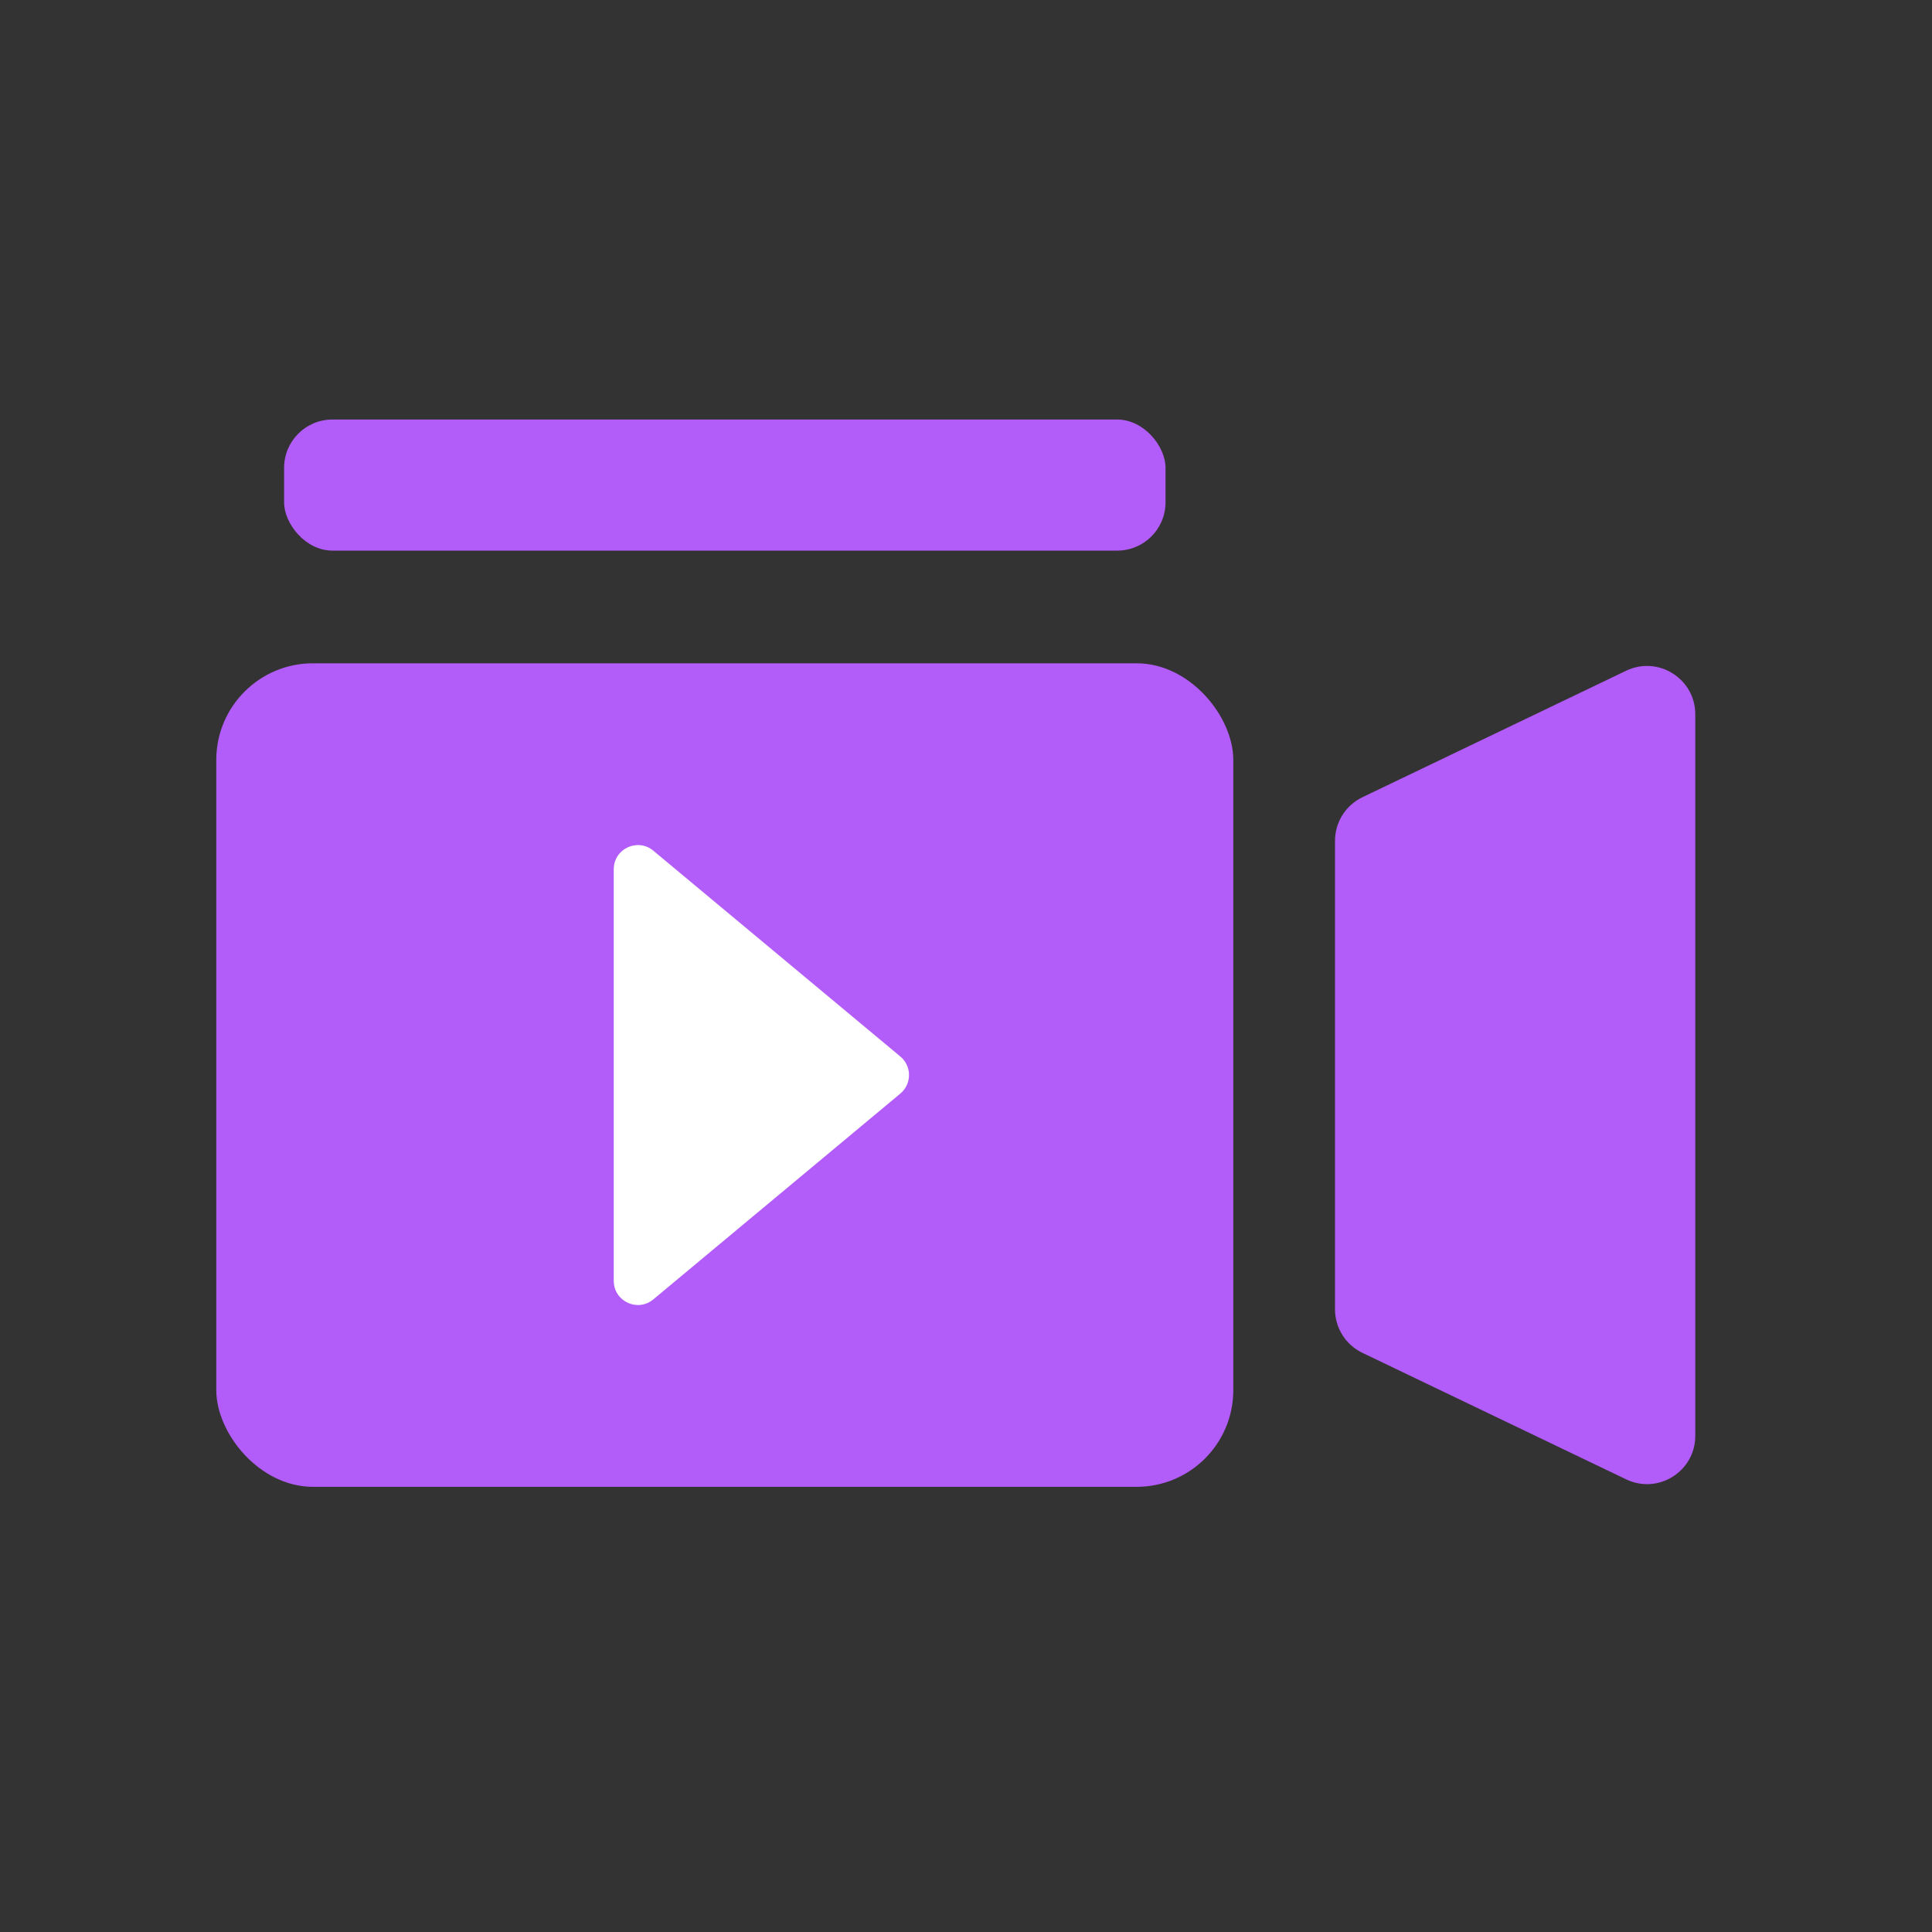 <svg width="40" height="40" viewBox="0 0 40 40" fill="none" xmlns="http://www.w3.org/2000/svg">
<rect x="0" y="0" width="40" height="40" fill="#333333" stroke="none"/>
<g id="Group 4786">
<g id="Group 3485">
<g id="Group 3477">
<rect id="Rectangle 5575" x="4.478" y="13.733" width="21.056" height="17.05" rx="2" fill="#B25CF9"/>
<path id="Rectangle 5576" d="M27.64 17.407C27.64 17.023 27.861 16.672 28.207 16.506L33.667 13.887C34.331 13.569 35.099 14.052 35.099 14.789V29.727C35.099 30.463 34.331 30.947 33.667 30.628L28.207 28.009C27.861 27.843 27.64 27.493 27.64 27.108V17.407Z" fill="#B25CF9"/>
<path id="Polygon 1" d="M18.64 22.642C18.88 22.442 18.88 22.073 18.64 21.873L13.527 17.613C13.201 17.341 12.707 17.573 12.707 17.997L12.707 26.518C12.707 26.942 13.201 27.174 13.527 26.902L18.64 22.642Z" fill="white"/>
</g>
<rect id="Rectangle 5577" x="5.882" y="8.686" width="18.249" height="2.714" rx="1" fill="#B25CF9"/>
</g>
</g>
</svg>
